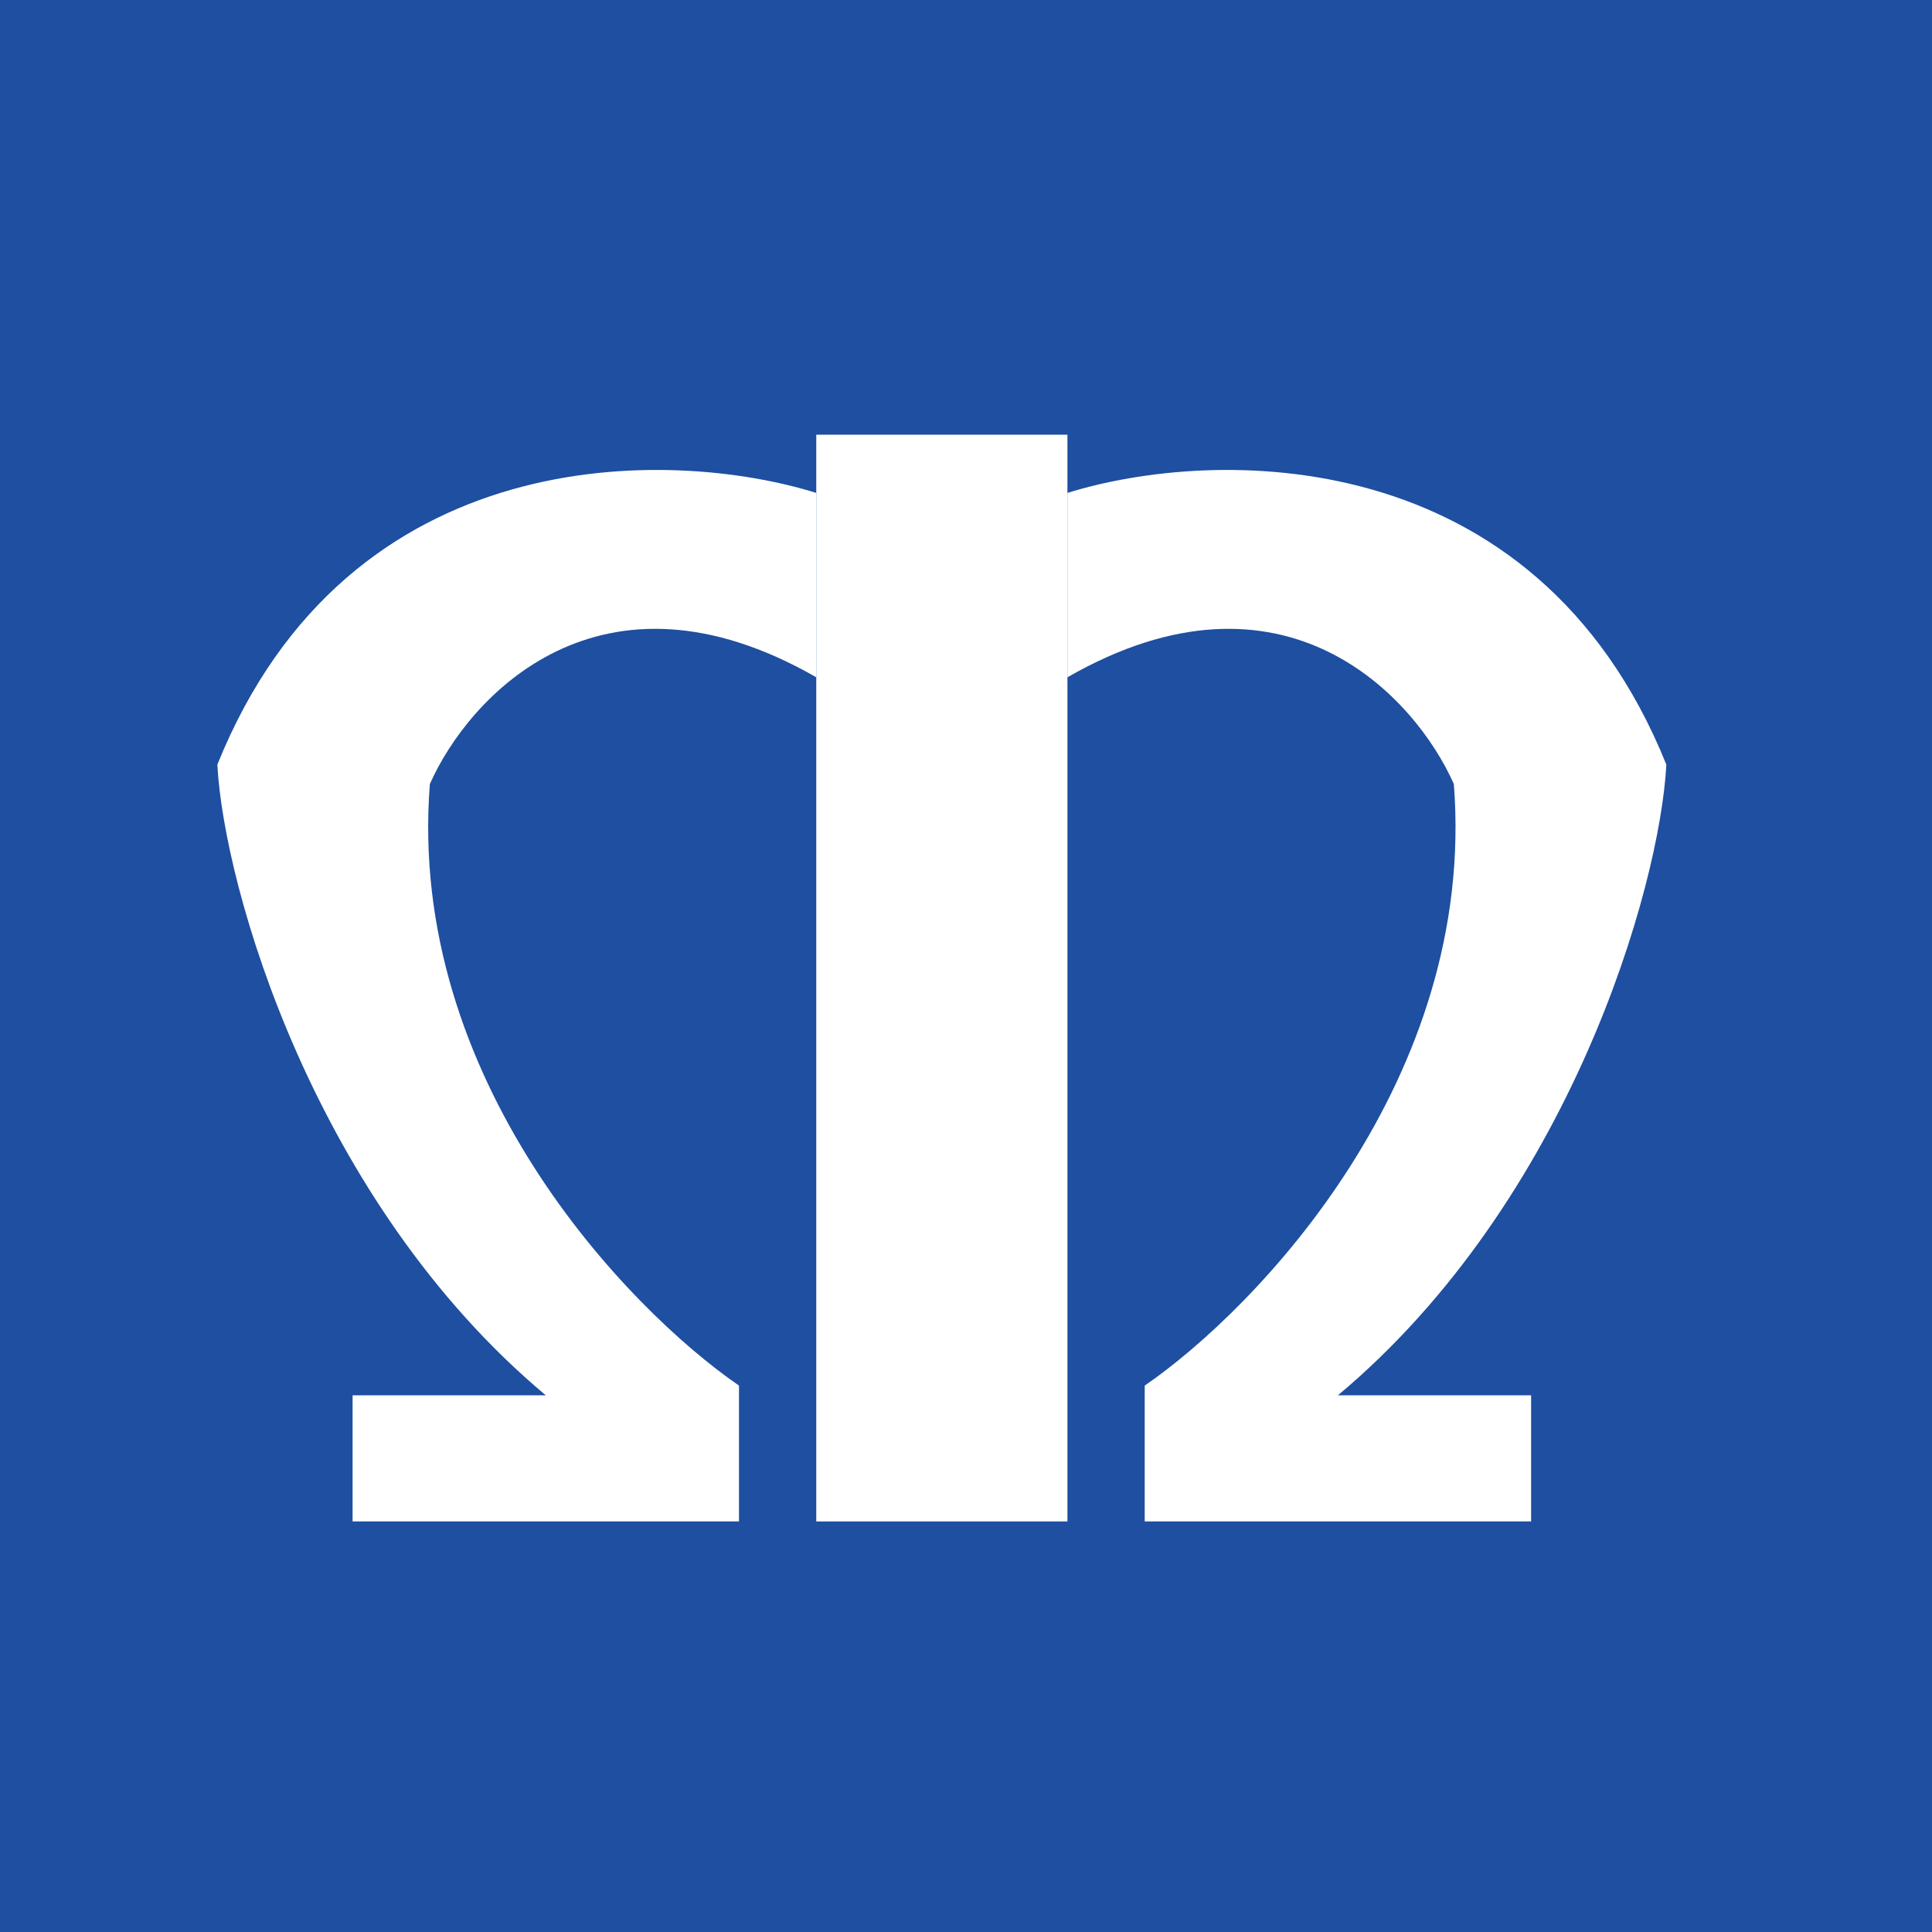 <?xml version="1.0" encoding="UTF-8"?> <svg xmlns="http://www.w3.org/2000/svg" width="80" height="80" viewBox="0 0 80 80" fill="none"><rect width="80" height="80" fill="#1E4FA0"></rect><path d="M33.8 18H44.2V63H33.8V18Z" fill="white"></path><path d="M9 31.661C14.44 18.161 27.8 18.536 33.8 20.411V28.045C24.84 22.902 19.4 28.848 17.8 32.464C16.84 44.679 25.933 54.161 30.6 57.375V63H14.6V57.777H22.6C13 49.741 9.267 36.75 9 31.661Z" fill="white"></path><path d="M69 31.661C63.56 18.161 50.2 18.536 44.2 20.411V28.045C53.16 22.902 58.6 28.848 60.2 32.464C61.16 44.679 52.067 54.161 47.4 57.375V63H63.4V57.777H55.4C65 49.741 68.733 36.75 69 31.661Z" fill="white"></path></svg> 
